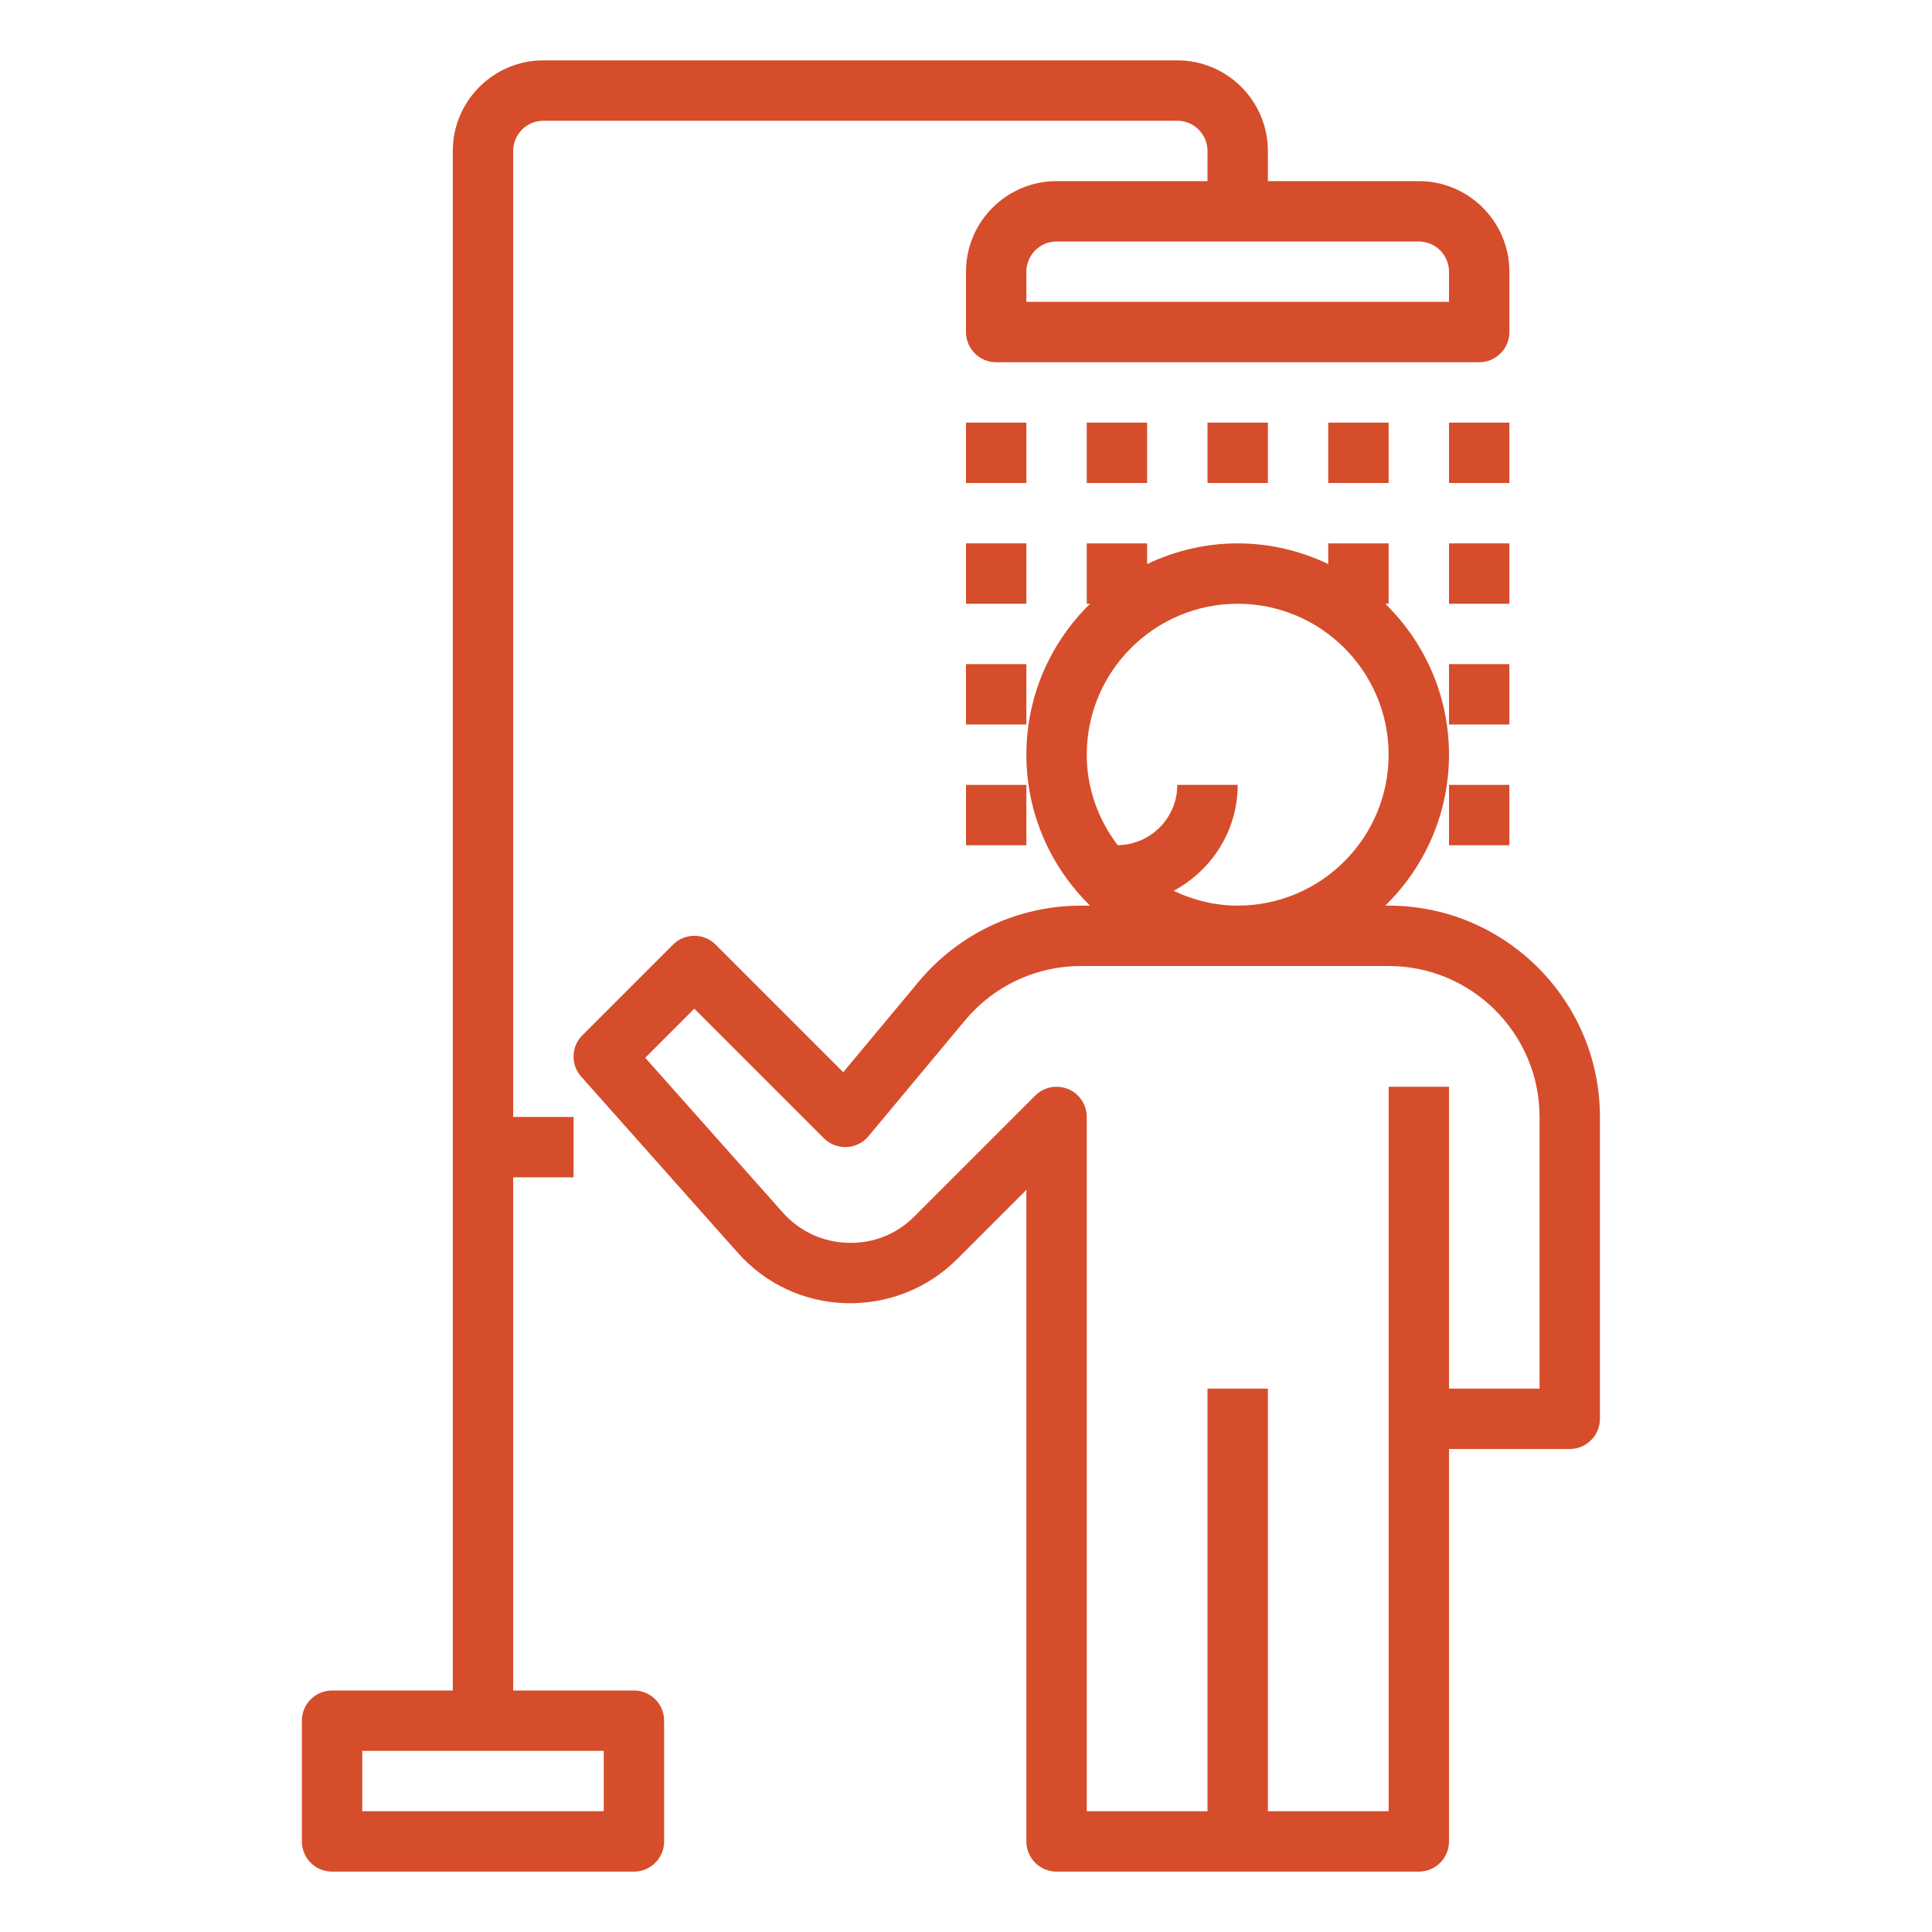 <?xml version="1.0" encoding="iso-8859-1"?>
<!-- Generator: Adobe Illustrator 23.1.1, SVG Export Plug-In . SVG Version: 6.00 Build 0)  -->
<svg fill="#d64d2b" version="1.1" id="Line-Expand" xmlns="http://www.w3.org/2000/svg" xmlns:xlink="http://www.w3.org/1999/xlink" x="0px"
	 y="0px" viewBox="0 0 64 64" style="enable-background:new 0 0 64 64;" xml:space="preserve">
<path d="M46,30h-0.111C47.19,28.728,48,26.958,48,25s-0.81-3.728-2.111-5H46v-2h-2v0.685C43.089,18.251,42.074,18,41,18
	s-2.089,0.251-3,0.685V18h-2v2h0.111C34.81,21.272,34,23.042,34,25s0.81,3.728,2.111,5h-0.3c-2.084,0-4.044,0.918-5.378,2.519
	l-2.5,3l-4.226-4.226c-0.391-0.391-1.023-0.391-1.414,0l-3,3c-0.374,0.375-0.393,0.976-0.04,1.372l5.182,5.829
	c0.924,1.04,2.199,1.635,3.59,1.676c1.379,0.033,2.698-0.479,3.683-1.462L34,39.415V61c0,0.552,0.447,1,1,1h12c0.553,0,1-0.448,1-1
	V48h4c0.553,0,1-0.448,1-1V37C53,33.14,49.859,30,46,30z M36,25c0-2.757,2.243-5,5-5s5,2.243,5,5s-2.243,5-5,5
	c-0.761,0-1.475-0.184-2.122-0.49C40.134,28.835,41,27.523,41,26h-2c0,1.095-0.885,1.985-1.976,1.998C36.39,27.16,36,26.129,36,25z
	 M51,46h-3V36h-2v24h-4V46h-2v14h-4V37c0-0.404-0.244-0.769-0.617-0.924c-0.374-0.154-0.804-0.07-1.09,0.217l-4,4
	c-0.59,0.59-1.349,0.901-2.21,0.877c-0.834-0.024-1.6-0.382-2.154-1.006l-4.555-5.124L23,33.414l4.293,4.293
	c0.198,0.198,0.476,0.302,0.752,0.292c0.281-0.013,0.543-0.143,0.724-0.359l3.201-3.841C32.922,32.656,34.322,32,35.811,32H46
	c2.757,0,5,2.243,5,5V46z"/>
<path d="M21,56h-4V39h2v-2h-2V5c0-0.551,0.448-1,1-1h21c0.552,0,1,0.449,1,1v1h-5c-1.654,0-3,1.346-3,3v2c0,0.552,0.447,1,1,1h16
	c0.553,0,1-0.448,1-1V9c0-1.654-1.346-3-3-3h-5V5c0-1.654-1.346-3-3-3H18c-1.654,0-3,1.346-3,3v51h-4c-0.553,0-1,0.448-1,1v4
	c0,0.552,0.447,1,1,1h10c0.553,0,1-0.448,1-1v-4C22,56.448,21.553,56,21,56z M48,9v1H34V9c0-0.551,0.448-1,1-1h12
	C47.552,8,48,8.449,48,9z M20,60h-8v-2h8V60z"/>
<rect x="32" y="14" width="2" height="2"/>
<rect x="36" y="14" width="2" height="2"/>
<rect x="40" y="14" width="2" height="2"/>
<rect x="44" y="14" width="2" height="2"/>
<rect x="48" y="14" width="2" height="2"/>
<rect x="32" y="18" width="2" height="2"/>
<rect x="48" y="18" width="2" height="2"/>
<rect x="32" y="22" width="2" height="2"/>
<rect x="48" y="22" width="2" height="2"/>
<rect x="48" y="26" width="2" height="2"/>
<rect x="32" y="26" width="2" height="2"/>
</svg>
